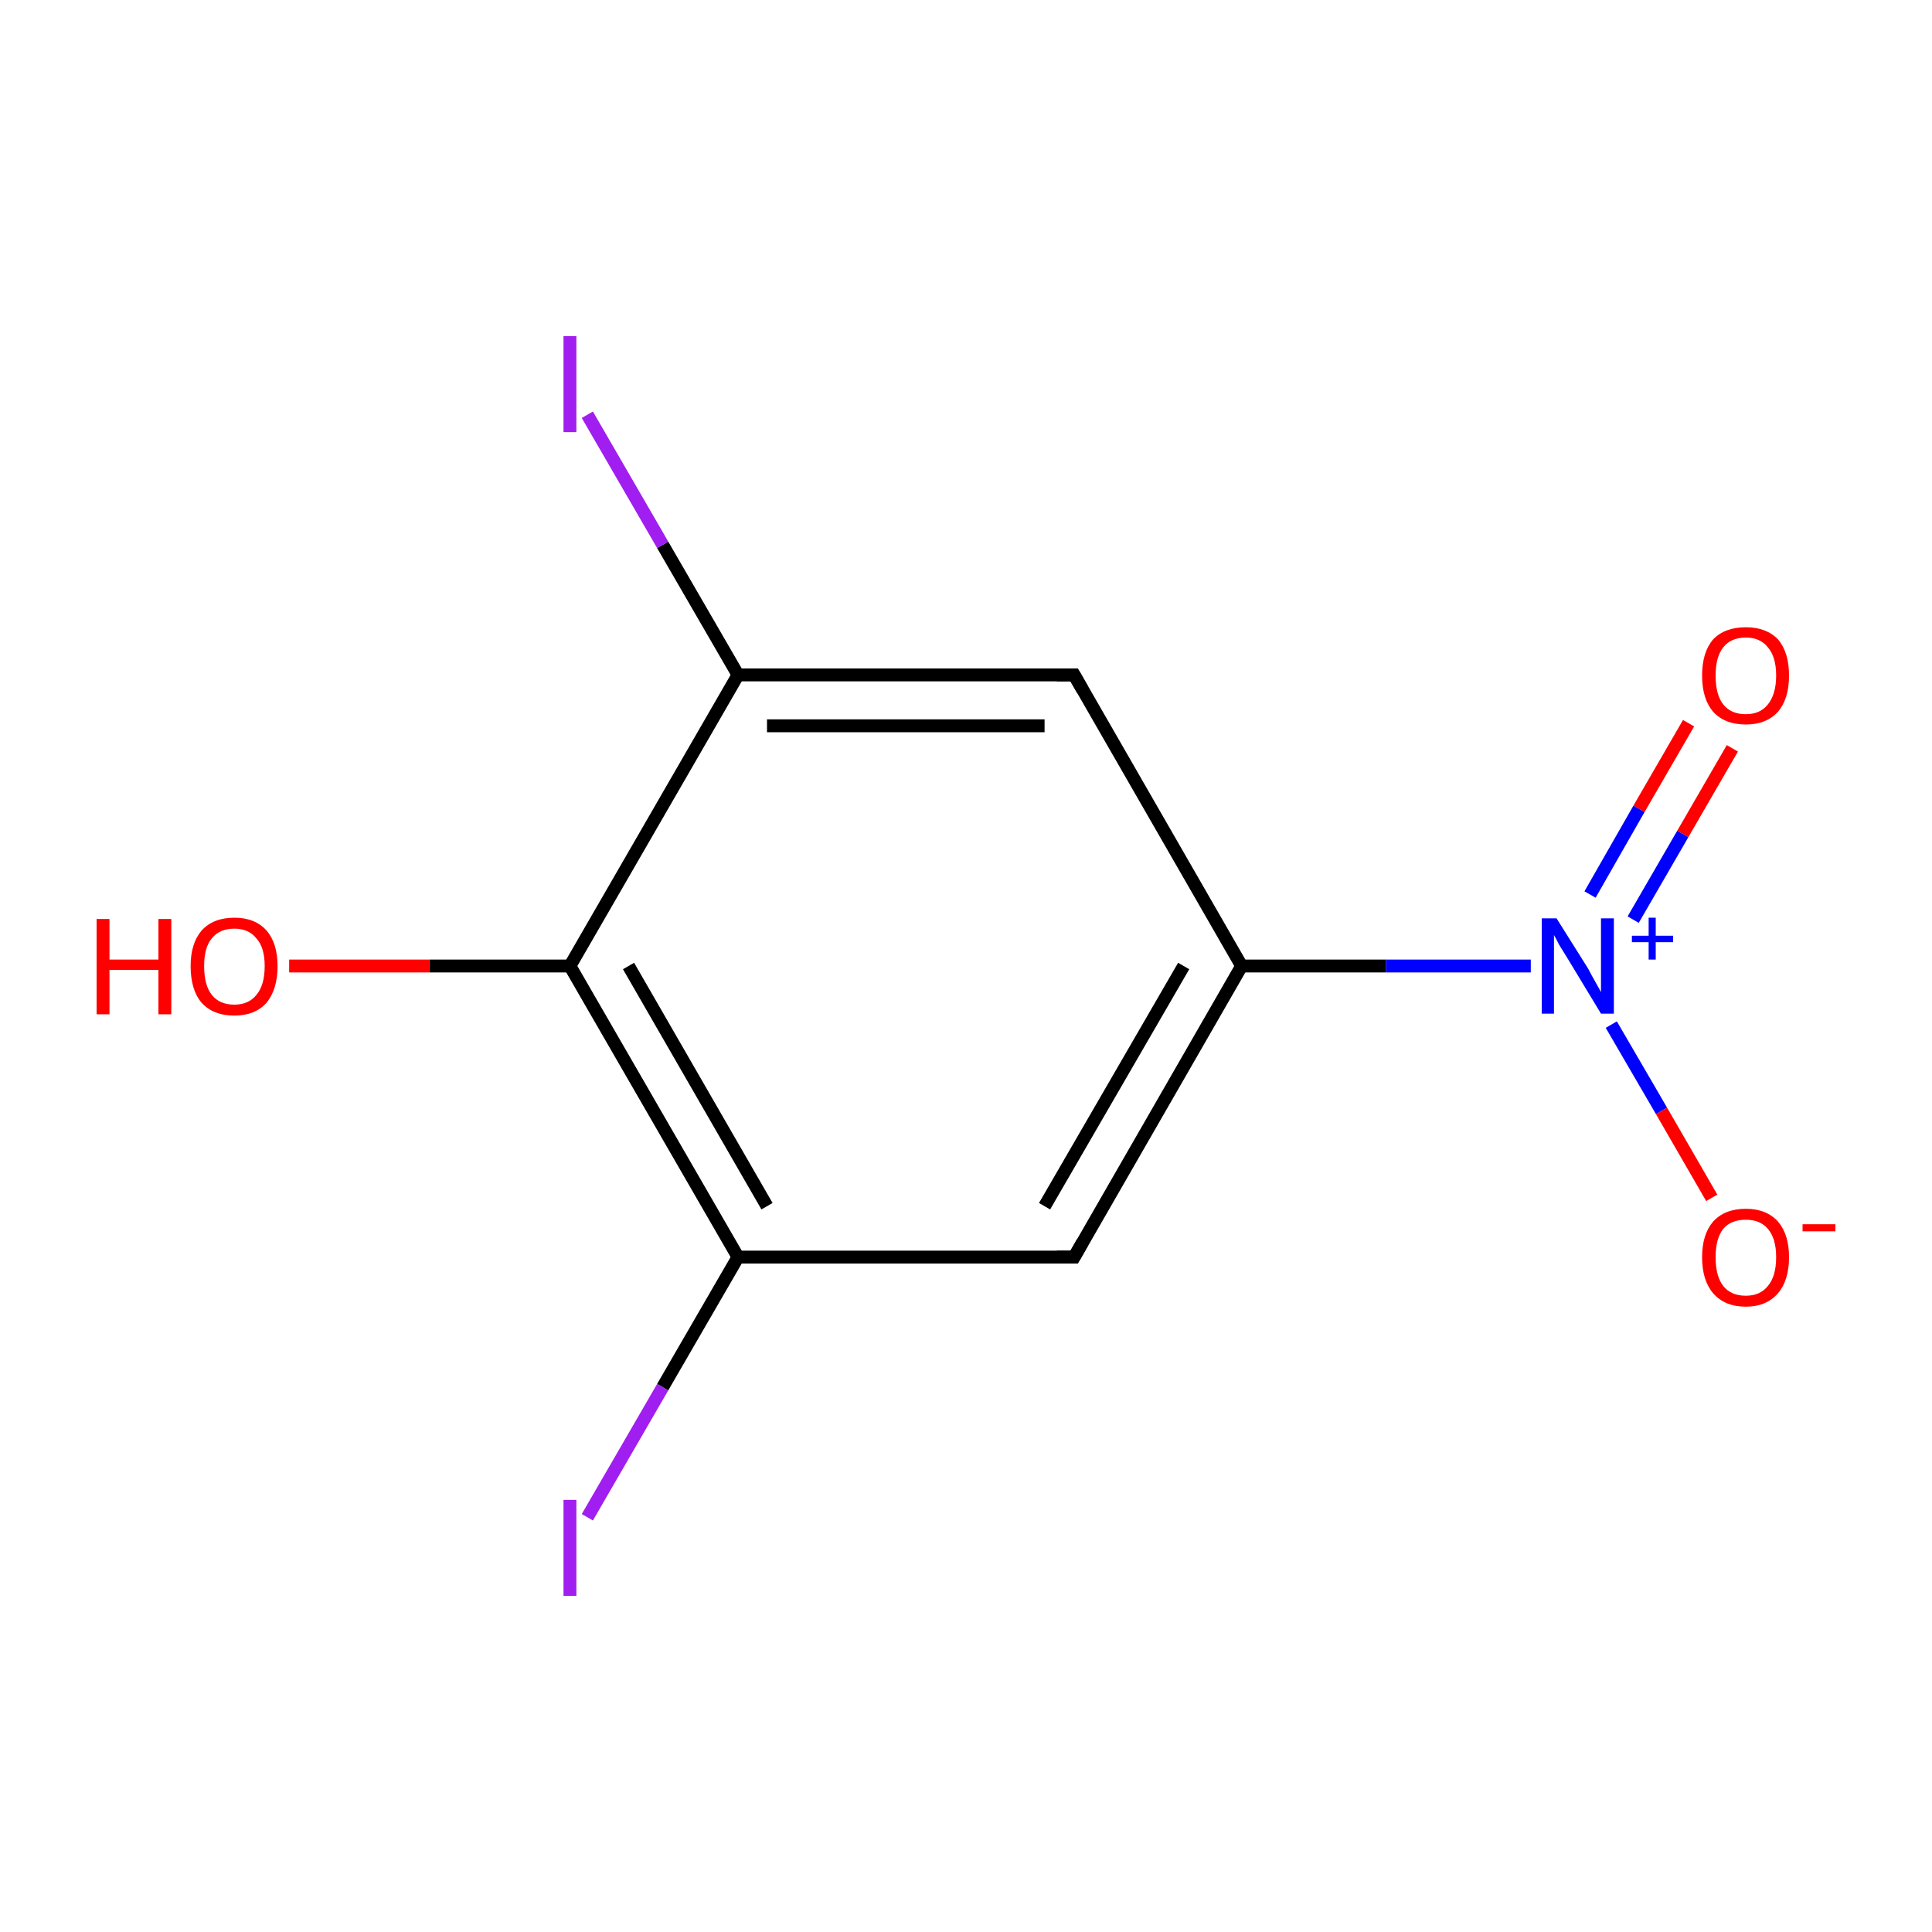 <?xml version='1.0' encoding='iso-8859-1'?>
<svg version='1.1' baseProfile='full'
              xmlns='http://www.w3.org/2000/svg'
                      xmlns:rdkit='http://www.rdkit.org/xml'
                      xmlns:xlink='http://www.w3.org/1999/xlink'
                  xml:space='preserve'
width='300px' height='300px' viewBox='0 0 300 300'>
<!-- END OF HEADER -->
<rect style='opacity:1.0;fill:#FFFFFF;stroke:none' width='300.0' height='300.0' x='0.0' y='0.0'> </rect>
<path class='bond-0 atom-0 atom-1' d='M 269.0,116.2 L 261.3,129.5' style='fill:none;fill-rule:evenodd;stroke:#FF0000;stroke-width:2.0px;stroke-linecap:butt;stroke-linejoin:miter;stroke-opacity:1' />
<path class='bond-0 atom-0 atom-1' d='M 261.3,129.5 L 253.6,142.8' style='fill:none;fill-rule:evenodd;stroke:#0000FF;stroke-width:2.0px;stroke-linecap:butt;stroke-linejoin:miter;stroke-opacity:1' />
<path class='bond-0 atom-0 atom-1' d='M 262.2,112.3 L 254.5,125.6' style='fill:none;fill-rule:evenodd;stroke:#FF0000;stroke-width:2.0px;stroke-linecap:butt;stroke-linejoin:miter;stroke-opacity:1' />
<path class='bond-0 atom-0 atom-1' d='M 254.5,125.6 L 246.9,138.9' style='fill:none;fill-rule:evenodd;stroke:#0000FF;stroke-width:2.0px;stroke-linecap:butt;stroke-linejoin:miter;stroke-opacity:1' />
<path class='bond-1 atom-1 atom-2' d='M 250.2,159.1 L 258.0,172.5' style='fill:none;fill-rule:evenodd;stroke:#0000FF;stroke-width:2.0px;stroke-linecap:butt;stroke-linejoin:miter;stroke-opacity:1' />
<path class='bond-1 atom-1 atom-2' d='M 258.0,172.5 L 265.8,186.0' style='fill:none;fill-rule:evenodd;stroke:#FF0000;stroke-width:2.0px;stroke-linecap:butt;stroke-linejoin:miter;stroke-opacity:1' />
<path class='bond-2 atom-1 atom-3' d='M 237.7,150.0 L 215.2,150.0' style='fill:none;fill-rule:evenodd;stroke:#0000FF;stroke-width:2.0px;stroke-linecap:butt;stroke-linejoin:miter;stroke-opacity:1' />
<path class='bond-2 atom-1 atom-3' d='M 215.2,150.0 L 192.8,150.0' style='fill:none;fill-rule:evenodd;stroke:#000000;stroke-width:2.0px;stroke-linecap:butt;stroke-linejoin:miter;stroke-opacity:1' />
<path class='bond-3 atom-3 atom-4' d='M 192.8,150.0 L 166.8,195.2' style='fill:none;fill-rule:evenodd;stroke:#000000;stroke-width:2.0px;stroke-linecap:butt;stroke-linejoin:miter;stroke-opacity:1' />
<path class='bond-3 atom-3 atom-4' d='M 183.8,150.0 L 162.2,187.3' style='fill:none;fill-rule:evenodd;stroke:#000000;stroke-width:2.0px;stroke-linecap:butt;stroke-linejoin:miter;stroke-opacity:1' />
<path class='bond-4 atom-4 atom-5' d='M 166.8,195.2 L 114.6,195.2' style='fill:none;fill-rule:evenodd;stroke:#000000;stroke-width:2.0px;stroke-linecap:butt;stroke-linejoin:miter;stroke-opacity:1' />
<path class='bond-5 atom-5 atom-6' d='M 114.6,195.2 L 102.9,215.4' style='fill:none;fill-rule:evenodd;stroke:#000000;stroke-width:2.0px;stroke-linecap:butt;stroke-linejoin:miter;stroke-opacity:1' />
<path class='bond-5 atom-5 atom-6' d='M 102.9,215.4 L 91.2,235.6' style='fill:none;fill-rule:evenodd;stroke:#A01EEF;stroke-width:2.0px;stroke-linecap:butt;stroke-linejoin:miter;stroke-opacity:1' />
<path class='bond-6 atom-5 atom-7' d='M 114.6,195.2 L 88.5,150.0' style='fill:none;fill-rule:evenodd;stroke:#000000;stroke-width:2.0px;stroke-linecap:butt;stroke-linejoin:miter;stroke-opacity:1' />
<path class='bond-6 atom-5 atom-7' d='M 119.1,187.3 L 97.6,150.0' style='fill:none;fill-rule:evenodd;stroke:#000000;stroke-width:2.0px;stroke-linecap:butt;stroke-linejoin:miter;stroke-opacity:1' />
<path class='bond-7 atom-7 atom-8' d='M 88.5,150.0 L 66.7,150.0' style='fill:none;fill-rule:evenodd;stroke:#000000;stroke-width:2.0px;stroke-linecap:butt;stroke-linejoin:miter;stroke-opacity:1' />
<path class='bond-7 atom-7 atom-8' d='M 66.7,150.0 L 44.9,150.0' style='fill:none;fill-rule:evenodd;stroke:#FF0000;stroke-width:2.0px;stroke-linecap:butt;stroke-linejoin:miter;stroke-opacity:1' />
<path class='bond-8 atom-7 atom-9' d='M 88.5,150.0 L 114.6,104.8' style='fill:none;fill-rule:evenodd;stroke:#000000;stroke-width:2.0px;stroke-linecap:butt;stroke-linejoin:miter;stroke-opacity:1' />
<path class='bond-9 atom-9 atom-10' d='M 114.6,104.8 L 102.9,84.6' style='fill:none;fill-rule:evenodd;stroke:#000000;stroke-width:2.0px;stroke-linecap:butt;stroke-linejoin:miter;stroke-opacity:1' />
<path class='bond-9 atom-9 atom-10' d='M 102.9,84.6 L 91.2,64.4' style='fill:none;fill-rule:evenodd;stroke:#A01EEF;stroke-width:2.0px;stroke-linecap:butt;stroke-linejoin:miter;stroke-opacity:1' />
<path class='bond-10 atom-9 atom-11' d='M 114.6,104.8 L 166.8,104.8' style='fill:none;fill-rule:evenodd;stroke:#000000;stroke-width:2.0px;stroke-linecap:butt;stroke-linejoin:miter;stroke-opacity:1' />
<path class='bond-10 atom-9 atom-11' d='M 119.1,112.7 L 162.2,112.7' style='fill:none;fill-rule:evenodd;stroke:#000000;stroke-width:2.0px;stroke-linecap:butt;stroke-linejoin:miter;stroke-opacity:1' />
<path class='bond-11 atom-11 atom-3' d='M 166.8,104.8 L 192.8,150.0' style='fill:none;fill-rule:evenodd;stroke:#000000;stroke-width:2.0px;stroke-linecap:butt;stroke-linejoin:miter;stroke-opacity:1' />
<path d='M 168.1,192.9 L 166.8,195.2 L 164.1,195.2' style='fill:none;stroke:#000000;stroke-width:2.0px;stroke-linecap:butt;stroke-linejoin:miter;stroke-miterlimit:10;stroke-opacity:1;' />
<path d='M 164.1,104.8 L 166.8,104.8 L 168.1,107.1' style='fill:none;stroke:#000000;stroke-width:2.0px;stroke-linecap:butt;stroke-linejoin:miter;stroke-miterlimit:10;stroke-opacity:1;' />
<path class='atom-0' d='M 264.3 104.9
Q 264.3 101.3, 266.0 99.3
Q 267.8 97.4, 271.1 97.4
Q 274.3 97.4, 276.1 99.3
Q 277.8 101.3, 277.8 104.9
Q 277.8 108.5, 276.1 110.5
Q 274.3 112.5, 271.1 112.5
Q 267.8 112.5, 266.0 110.5
Q 264.3 108.5, 264.3 104.9
M 271.1 110.9
Q 273.3 110.9, 274.5 109.4
Q 275.8 107.8, 275.8 104.9
Q 275.8 102.0, 274.5 100.5
Q 273.3 99.0, 271.1 99.0
Q 268.8 99.0, 267.6 100.5
Q 266.4 102.0, 266.4 104.9
Q 266.4 107.9, 267.6 109.4
Q 268.8 110.9, 271.1 110.9
' fill='#FF0000'/>
<path class='atom-1' d='M 241.7 142.6
L 246.6 150.4
Q 247.0 151.2, 247.8 152.6
Q 248.6 154.0, 248.6 154.1
L 248.6 142.6
L 250.6 142.6
L 250.6 157.4
L 248.6 157.4
L 243.4 148.8
Q 242.8 147.8, 242.1 146.7
Q 241.5 145.5, 241.3 145.2
L 241.3 157.4
L 239.4 157.4
L 239.4 142.6
L 241.7 142.6
' fill='#0000FF'/>
<path class='atom-1' d='M 253.4 145.3
L 256.0 145.3
L 256.0 142.5
L 257.1 142.5
L 257.1 145.3
L 259.8 145.3
L 259.8 146.3
L 257.1 146.3
L 257.1 149.0
L 256.0 149.0
L 256.0 146.3
L 253.4 146.3
L 253.4 145.3
' fill='#0000FF'/>
<path class='atom-2' d='M 264.3 195.2
Q 264.3 191.7, 266.0 189.7
Q 267.8 187.7, 271.1 187.7
Q 274.3 187.7, 276.1 189.7
Q 277.8 191.7, 277.8 195.2
Q 277.8 198.8, 276.1 200.8
Q 274.3 202.9, 271.1 202.9
Q 267.8 202.9, 266.0 200.8
Q 264.3 198.8, 264.3 195.2
M 271.1 201.2
Q 273.3 201.2, 274.5 199.7
Q 275.8 198.2, 275.8 195.2
Q 275.8 192.3, 274.5 190.8
Q 273.3 189.4, 271.1 189.4
Q 268.8 189.4, 267.6 190.8
Q 266.4 192.3, 266.4 195.2
Q 266.4 198.2, 267.6 199.7
Q 268.8 201.2, 271.1 201.2
' fill='#FF0000'/>
<path class='atom-2' d='M 279.9 190.1
L 285.0 190.1
L 285.0 191.2
L 279.9 191.2
L 279.9 190.1
' fill='#FF0000'/>
<path class='atom-6' d='M 87.5 232.9
L 89.5 232.9
L 89.5 247.8
L 87.5 247.8
L 87.5 232.9
' fill='#A01EEF'/>
<path class='atom-8' d='M 15.0 142.7
L 17.0 142.7
L 17.0 149.0
L 24.6 149.0
L 24.6 142.7
L 26.6 142.7
L 26.6 157.5
L 24.6 157.5
L 24.6 150.6
L 17.0 150.6
L 17.0 157.5
L 15.0 157.5
L 15.0 142.7
' fill='#FF0000'/>
<path class='atom-8' d='M 29.6 150.0
Q 29.6 146.5, 31.3 144.5
Q 33.1 142.5, 36.4 142.5
Q 39.6 142.5, 41.4 144.5
Q 43.1 146.5, 43.1 150.0
Q 43.1 153.6, 41.4 155.7
Q 39.6 157.7, 36.4 157.7
Q 33.1 157.7, 31.3 155.7
Q 29.6 153.7, 29.6 150.0
M 36.4 156.0
Q 38.6 156.0, 39.8 154.5
Q 41.1 153.0, 41.1 150.0
Q 41.1 147.1, 39.8 145.7
Q 38.6 144.2, 36.4 144.2
Q 34.1 144.2, 32.9 145.7
Q 31.7 147.1, 31.7 150.0
Q 31.7 153.0, 32.9 154.5
Q 34.1 156.0, 36.4 156.0
' fill='#FF0000'/>
<path class='atom-10' d='M 87.5 52.2
L 89.5 52.2
L 89.5 67.1
L 87.5 67.1
L 87.5 52.2
' fill='#A01EEF'/>
</svg>
